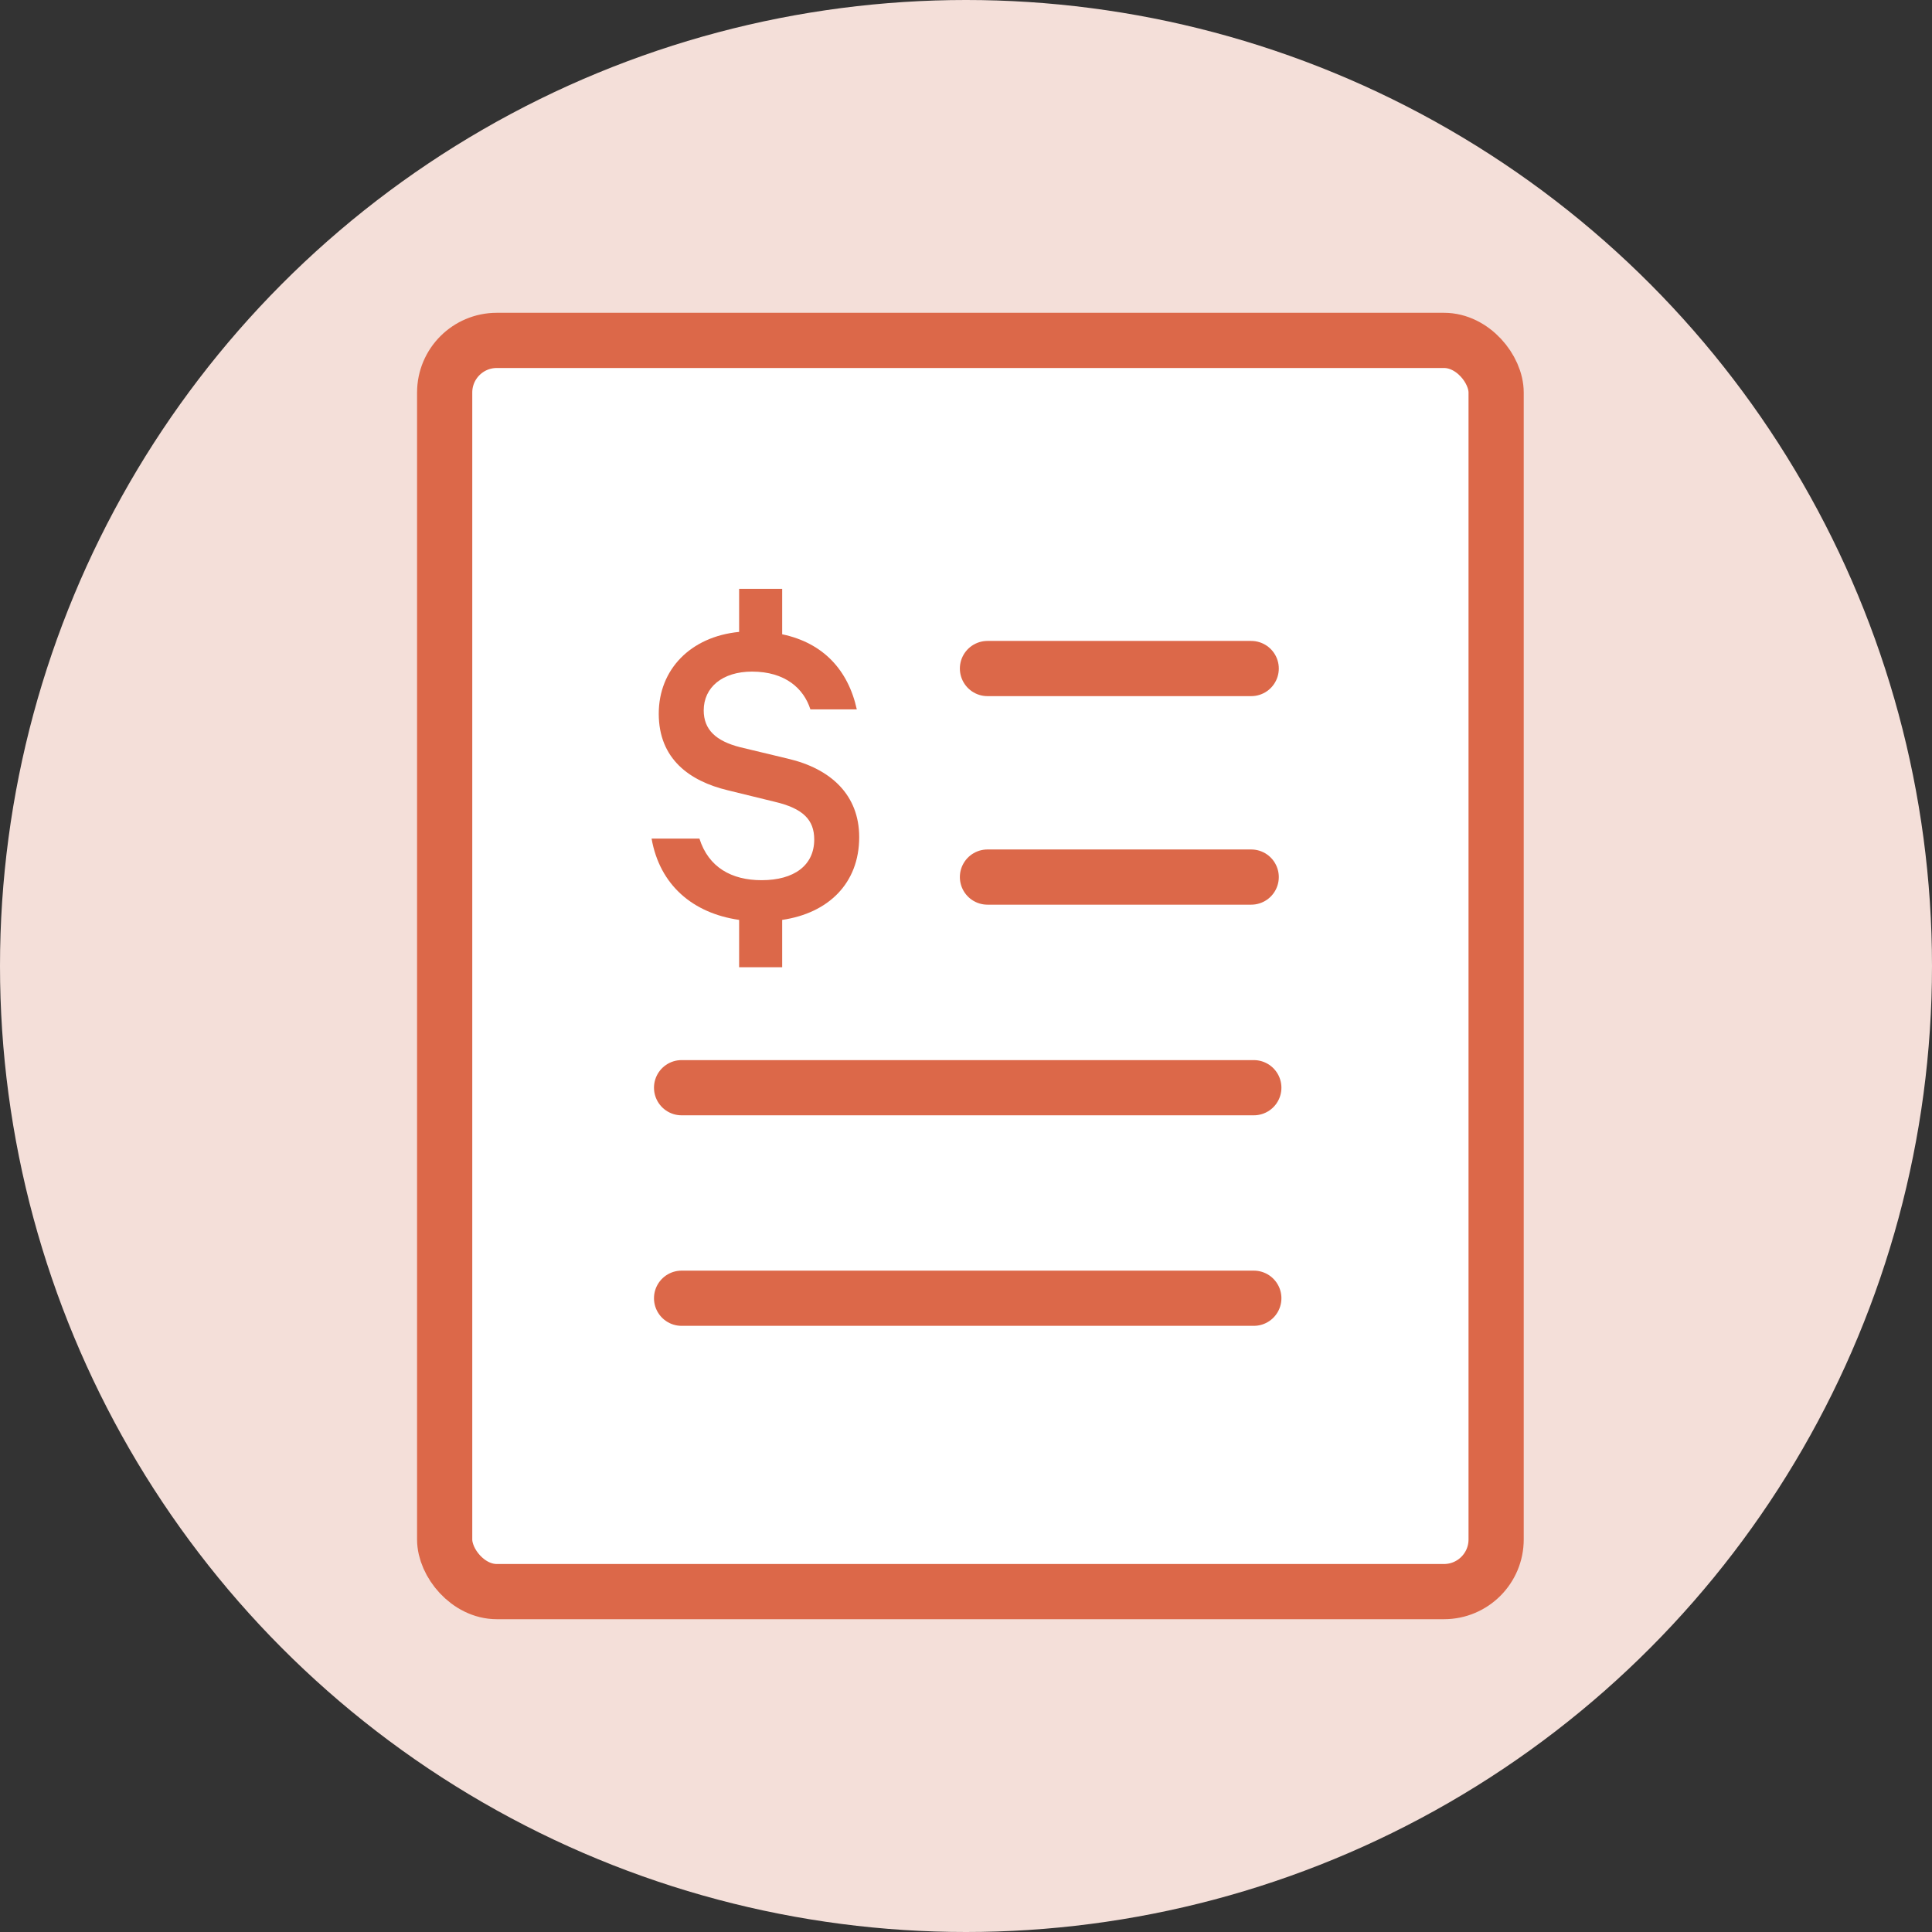 <svg width="315" height="315" viewBox="0 0 315 315" fill="none" xmlns="http://www.w3.org/2000/svg">
<rect x="0" y="0" width="315" height="315" fill="#333333" stroke="none"/>
<circle cx="157.5" cy="157.5" r="157.5" fill="#F4DFD9"/>
<rect x="72.5" y="55.5" width="171.434" height="204" rx="8.5" fill="white" stroke="#DC6849" stroke-width="9"/>
<path d="M161 109H204" stroke="#DC6849" stroke-width="9" stroke-linecap="round" stroke-linejoin="round"/>
<path d="M161 143H204" stroke="#DC6849" stroke-width="9" stroke-linecap="round" stroke-linejoin="round"/>
<path d="M111.128 177.343H204.426" stroke="#DC6849" stroke-width="9" stroke-linecap="round" stroke-linejoin="round"/>
<path d="M111.128 211.669H204.426" stroke="#DC6849" stroke-width="9" stroke-linecap="round" stroke-linejoin="round"/>
<path d="M120.509 157.705H127.529V149.983C135.017 148.891 140.087 144.055 140.087 136.489C140.087 129.625 135.485 125.335 128.465 123.697L120.665 121.825C116.687 120.811 114.737 118.939 114.737 115.819C114.737 112.075 117.779 109.501 122.615 109.501C127.997 109.501 131.039 112.231 132.131 115.663H139.697C138.293 109.267 134.237 104.821 127.529 103.417V96.007H120.509V103.027C112.553 103.807 107.405 109.189 107.405 116.365C107.405 123.775 112.475 127.363 118.637 128.845L126.281 130.717C130.961 131.809 132.755 133.681 132.755 136.879C132.755 141.091 129.479 143.509 124.175 143.509C119.261 143.509 115.517 141.403 114.035 136.723H106.235C107.561 144.289 112.943 148.891 120.509 149.983V157.705Z" fill="#DC6849"/>
</svg>
